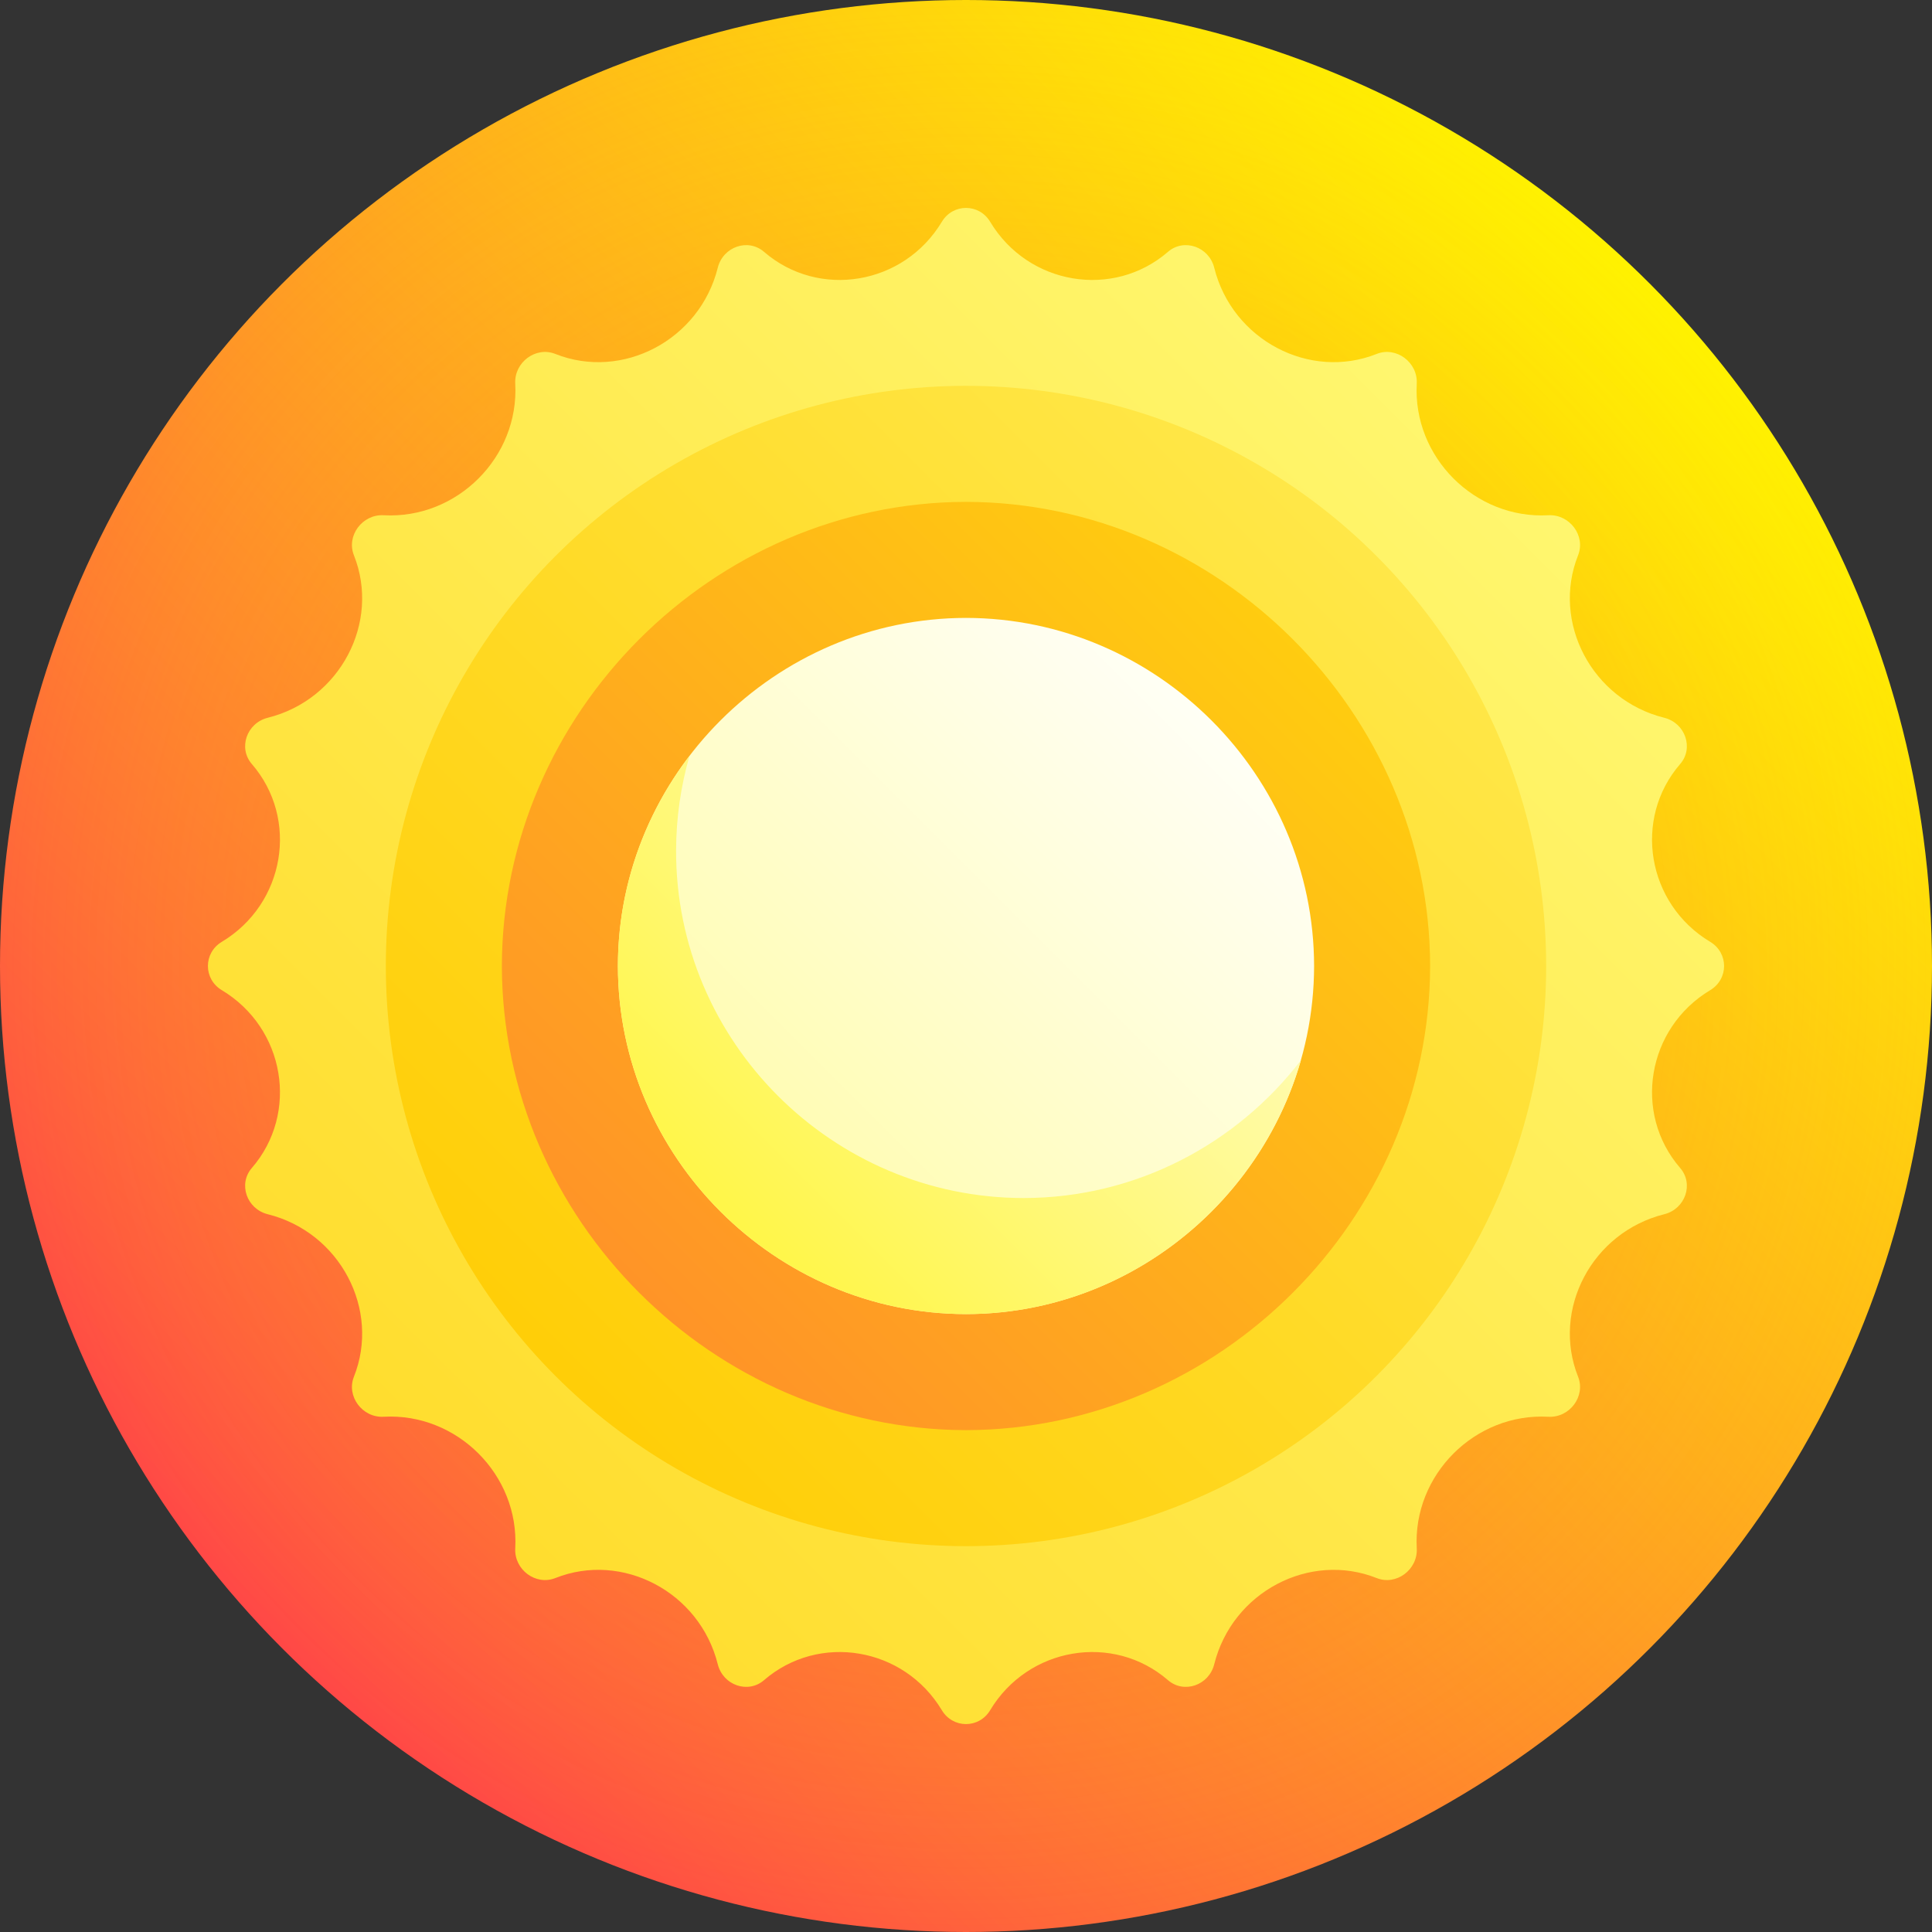 <svg id="Capa_1" enable-background="new 0 0 512 512" height="512" viewBox="0 0 512 512" width="512" xmlns="http://www.w3.org/2000/svg" xmlns:xlink="http://www.w3.org/1999/xlink"><rect x="0" y="0" width="512" height="512" fill="#333333" stroke="none"/><linearGradient id="lg1"><stop offset="0" stop-color="#ff4747"/><stop offset="1" stop-color="#fff200"/></linearGradient><linearGradient id="SVGID_1_" gradientUnits="userSpaceOnUse" x1="74.981" x2="437.02" xlink:href="#lg1" y1="437.019" y2="74.98"/><radialGradient id="SVGID_2_" cx="256.001" cy="256" gradientUnits="userSpaceOnUse" r="258.6"><stop offset="0" stop-color="#ff4747" stop-opacity=".6"/><stop offset="1" stop-color="#fff200" stop-opacity="0"/></radialGradient><linearGradient id="lg2"><stop offset="0" stop-color="#ffcb00"/><stop offset="1" stop-color="#fffa78"/></linearGradient><linearGradient id="SVGID_3_" gradientUnits="userSpaceOnUse" x1="-79.42" x2="435.072" xlink:href="#lg2" y1="591.419" y2="76.928"/><linearGradient id="SVGID_4_" gradientUnits="userSpaceOnUse" x1="122.096" x2="526.717" xlink:href="#lg2" y1="389.904" y2="-14.717"/><linearGradient id="SVGID_5_" gradientUnits="userSpaceOnUse" x1="-67.939" x2="460.097" xlink:href="#lg1" y1="579.939" y2="51.904"/><linearGradient id="SVGID_6_" gradientUnits="userSpaceOnUse" x1="109.831" x2="337.521" y1="402.169" y2="174.479"><stop offset="0" stop-color="#fffa78"/><stop offset="1" stop-color="#fff"/></linearGradient><linearGradient id="SVGID_7_" gradientUnits="userSpaceOnUse" x1="120.784" x2="368.591" y1="391.804" y2="143.997"><stop offset="0" stop-color="#fff200"/><stop offset="1" stop-color="#fff"/></linearGradient><g><circle cx="256" cy="256" fill="url(#SVGID_1_)" r="256"/><circle cx="256" cy="256" fill="url(#SVGID_2_)" r="256"/><path d="m262.396 58.769c10.078 16.795 32.618 20.527 47.134 7.967 4.22-3.659 10.848-1.369 12.251 4.212 4.781 19.177 25.289 29.915 43.066 22.843 5.163-2.058 10.912 2.223 10.608 7.875-1.079 19.458 15.42 35.958 34.878 34.878 5.653-.304 9.931 5.446 7.875 10.608-7.072 17.777 3.665 38.285 22.843 43.066 5.579 1.403 7.871 8.032 4.212 12.251-12.559 14.516-8.828 37.055 7.967 47.134 4.892 2.939 4.892 9.855 0 12.793-16.795 10.078-20.526 32.618-7.967 47.134 3.659 4.22 1.368 10.847-4.211 12.251-19.178 4.781-29.915 25.29-22.843 43.066 2.056 5.162-2.222 10.913-7.875 10.608-19.458-1.08-35.957 15.42-34.878 34.878.304 5.652-5.446 9.931-10.608 7.875-17.777-7.072-38.285 3.666-43.066 22.843-1.403 5.58-8.031 7.871-12.251 4.211-14.516-12.559-37.056-8.828-47.134 7.967-2.939 4.892-9.854 4.892-12.793 0-10.078-16.795-32.618-20.526-47.134-7.967-4.22 3.66-10.847 1.368-12.251-4.211-4.781-19.178-25.289-29.916-43.066-22.844-5.162 2.055-10.912-2.221-10.608-7.875 1.079-19.457-15.42-35.956-34.878-34.878-5.653.304-9.931-5.444-7.875-10.608 7.072-17.776-3.665-38.285-22.843-43.066-5.579-1.403-7.871-8.032-4.212-12.251 12.559-14.518 8.828-37.056-7.967-47.134-4.892-2.939-4.892-9.855 0-12.793 16.795-10.077 20.525-32.619 7.967-47.134-3.659-4.219-1.368-10.848 4.211-12.251 19.179-4.781 29.915-25.288 22.843-43.066-2.056-5.164 2.222-10.912 7.875-10.608 19.458 1.078 35.957-15.421 34.878-34.878-.304-5.653 5.445-9.933 10.608-7.875 17.777 7.073 38.285-3.664 43.066-22.843 1.403-5.579 8.031-7.871 12.251-4.212 14.516 12.558 37.056 8.828 47.134-7.967 2.939-4.891 9.855-4.891 12.793.001z" fill="url(#SVGID_3_)"/><circle cx="256" cy="256" fill="url(#SVGID_4_)" r="153.75"/><path d="m379 256c-.129 67.045-55.955 122.873-123 123-67.045-.131-122.871-55.953-123-123 .129-67.046 55.955-122.871 123-123 67.045.129 122.871 55.954 123 123z" fill="url(#SVGID_5_)"/><path d="m348.25 256c-.054 50.574-41.675 92.195-92.25 92.25-50.575-.053-92.196-41.676-92.25-92.25.054-50.575 41.675-92.196 92.25-92.25 50.574.055 92.196 41.674 92.25 92.25z" fill="url(#SVGID_6_)"/><path d="m271.34 317.492c-50.754.018-92.293-41.458-92.171-92.132.025-8.672 1.266-17.066 3.554-25.035-11.87 15.518-18.975 34.788-18.973 55.675.054 50.574 41.675 92.195 92.25 92.25 41.965-.01 77.675-28.712 88.757-67.263-16.92 22.052-43.549 36.47-73.417 36.505z" fill="url(#SVGID_7_)"/></g></svg>